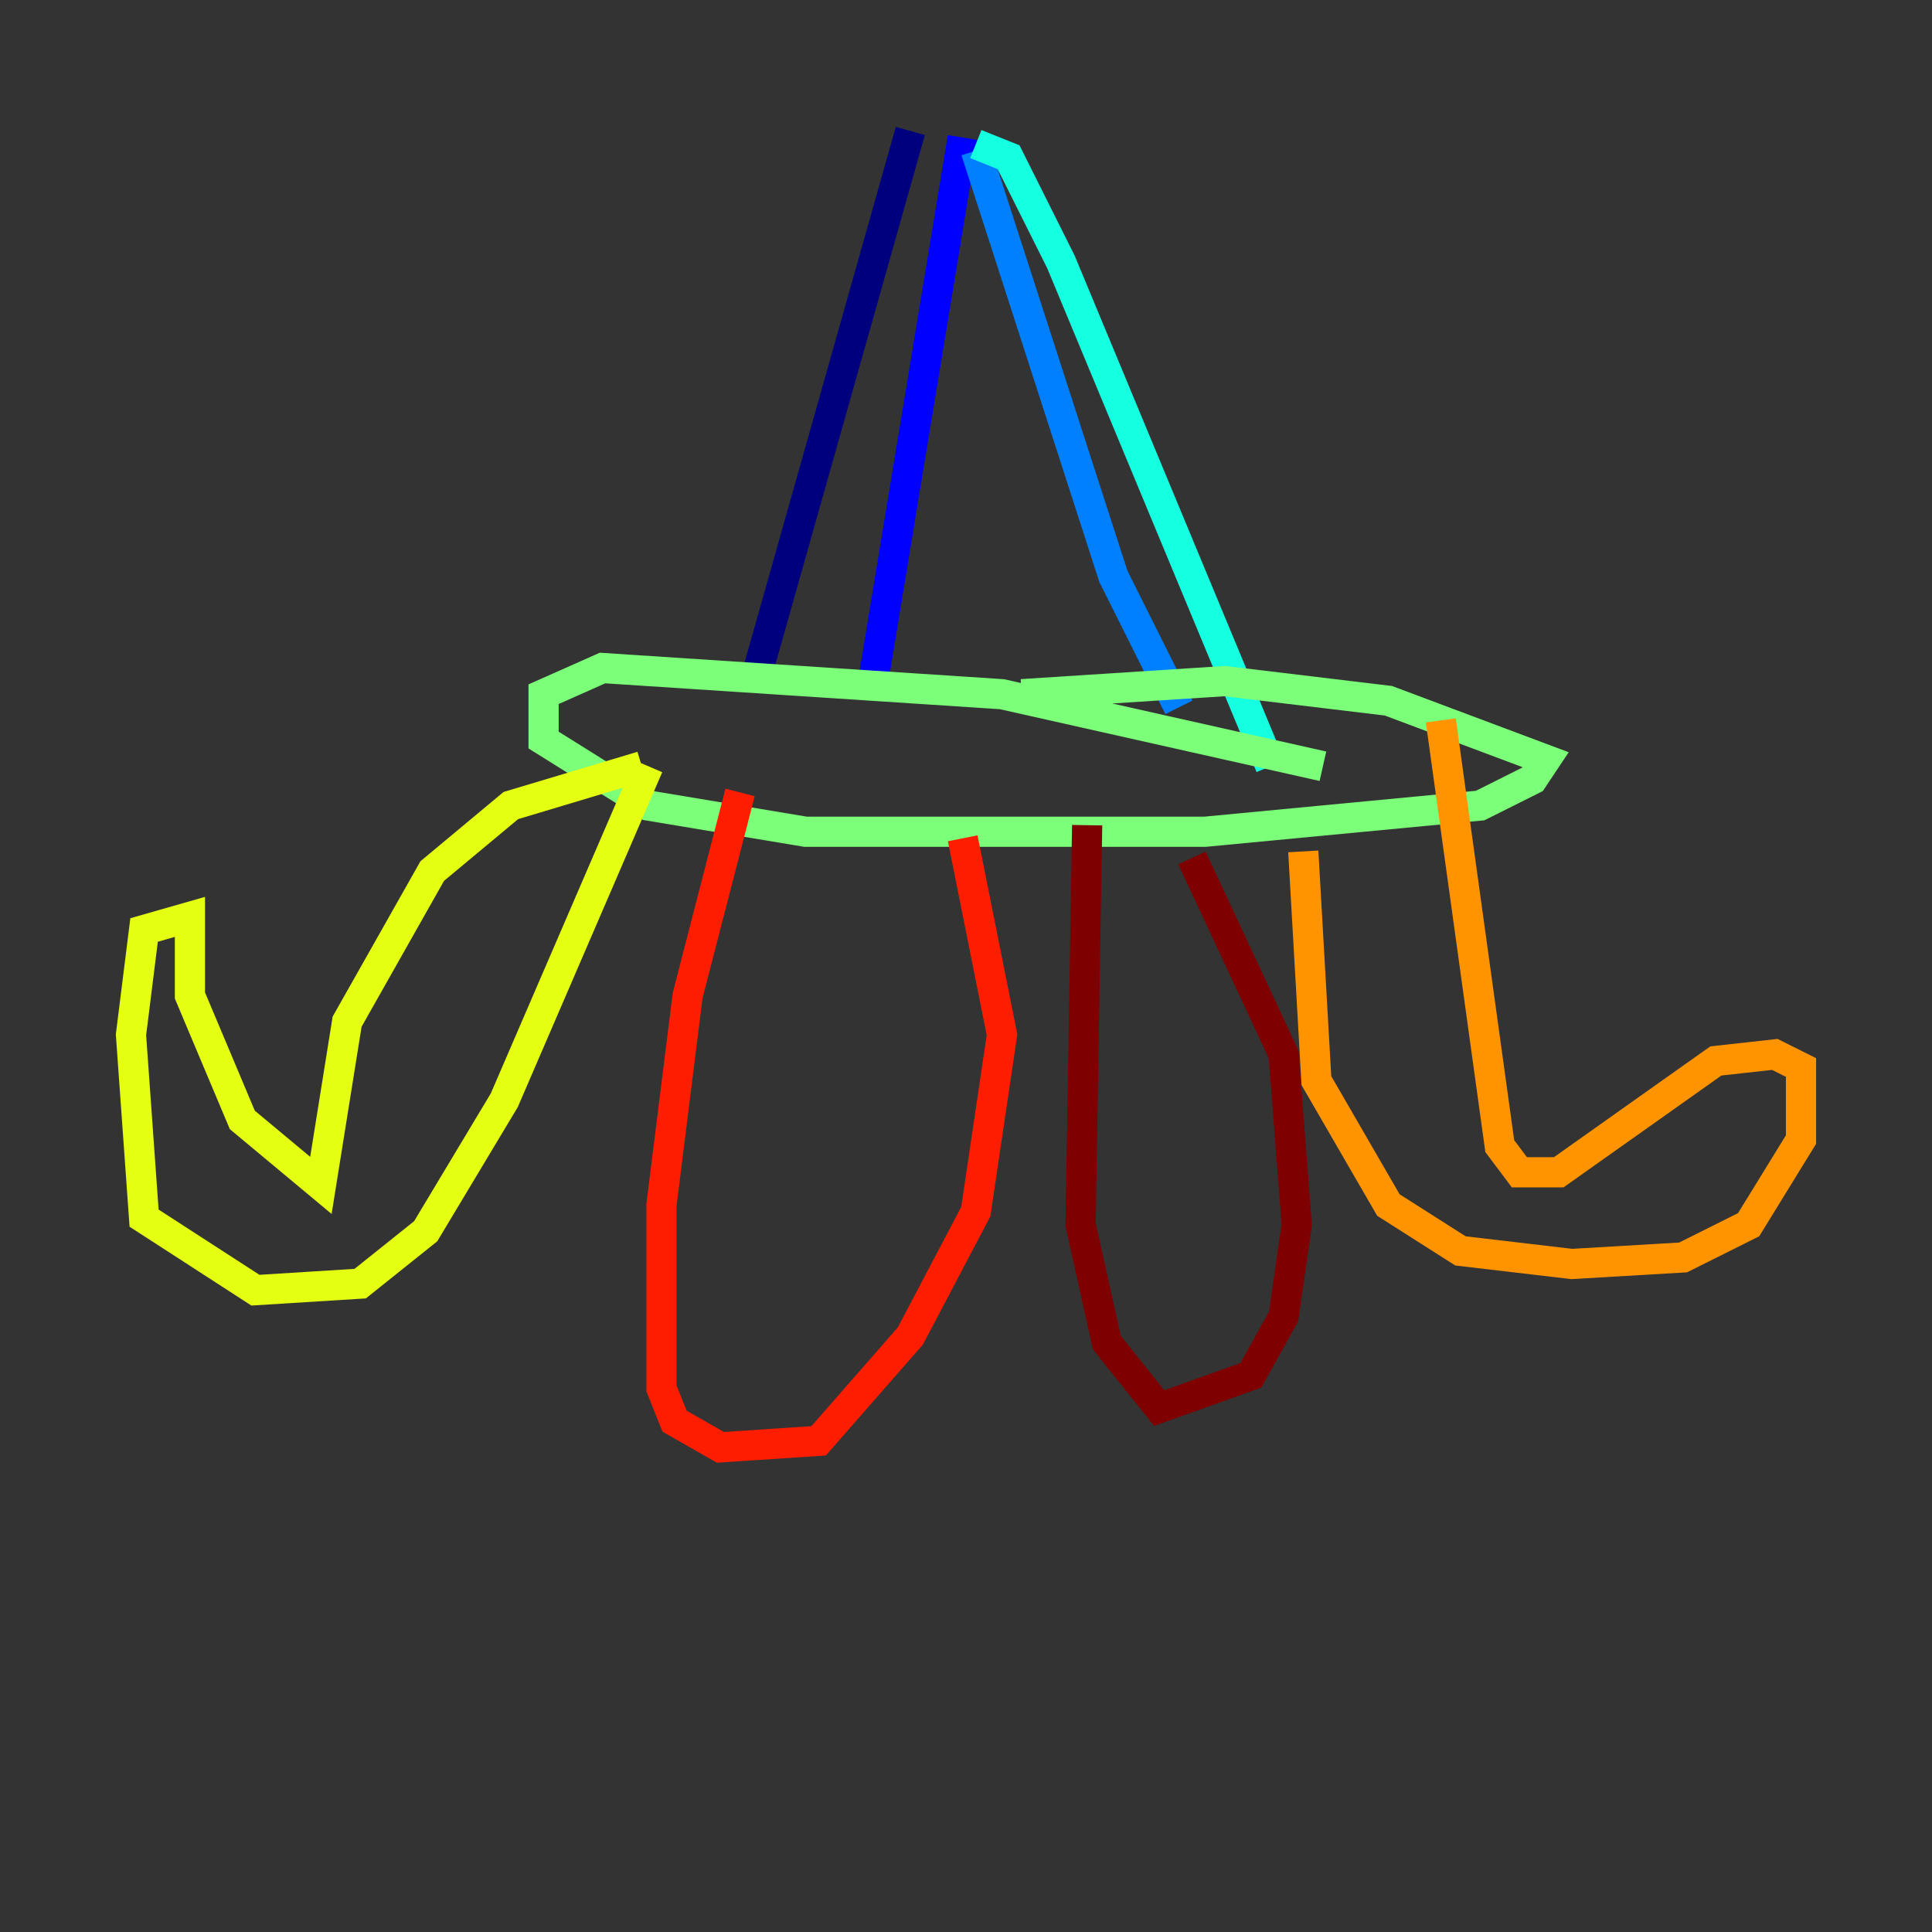 <?xml version="1.0" encoding="utf-8" ?>
<svg baseProfile="tiny" height="128" version="1.2" viewBox="0,0,128,128" width="128" xmlns="http://www.w3.org/2000/svg" xmlns:ev="http://www.w3.org/2001/xml-events" xmlns:xlink="http://www.w3.org/1999/xlink"><rect x="0" y="0" width="128" height="128" fill="#333333" stroke="none"/><defs /><polyline fill="none" points="60.312,8.678 49.898,45.559" stroke="#00007f" stroke-width="2" /><polyline fill="none" points="63.783,9.112 57.709,45.993" stroke="#0000ff" stroke-width="2" /><polyline fill="none" points="64.651,9.98 73.763,38.183 78.102,46.861" stroke="#0080ff" stroke-width="2" /><polyline fill="none" points="64.651,9.546 66.82,10.414 70.291,17.356 84.176,50.766" stroke="#15ffe1" stroke-width="2" /><polyline fill="none" points="87.647,50.766 66.386,45.993 39.919,44.258 36.014,45.993 36.014,49.031 42.956,53.37 53.37,55.105 79.837,55.105 98.061,53.37 101.532,51.634 102.4,50.332 91.986,46.427 81.139,45.125 67.688,45.993" stroke="#7cff79" stroke-width="2" /><polyline fill="none" points="42.522,50.766 33.844,53.37 28.637,57.709 22.997,67.688 21.261,78.536 16.054,74.197 12.583,65.953 12.583,60.746 9.546,61.614 8.678,68.556 9.546,80.705 16.922,85.478 23.864,85.044 28.203,81.573 33.41,72.895 42.956,50.766" stroke="#e4ff12" stroke-width="2" /><polyline fill="none" points="86.346,56.407 87.214,71.593 91.986,79.837 96.759,82.875 104.136,83.742 111.512,83.308 115.851,81.139 119.322,75.498 119.322,70.725 117.586,69.858 113.681,70.291 103.268,77.668 100.664,77.668 99.363,75.932 95.458,47.729" stroke="#ff9400" stroke-width="2" /><polyline fill="none" points="49.031,52.502 45.559,65.953 43.824,79.837 43.824,91.986 44.691,94.156 47.729,95.891 54.237,95.458 60.312,88.515 64.651,80.271 66.386,68.556 63.783,55.539" stroke="#ff1d00" stroke-width="2" /><polyline fill="none" points="72.027,54.671 71.593,81.139 73.329,88.949 76.8,93.288 82.875,91.119 85.044,87.214 85.912,81.139 85.044,69.858 78.969,56.841" stroke="#7f0000" stroke-width="2" /></svg>